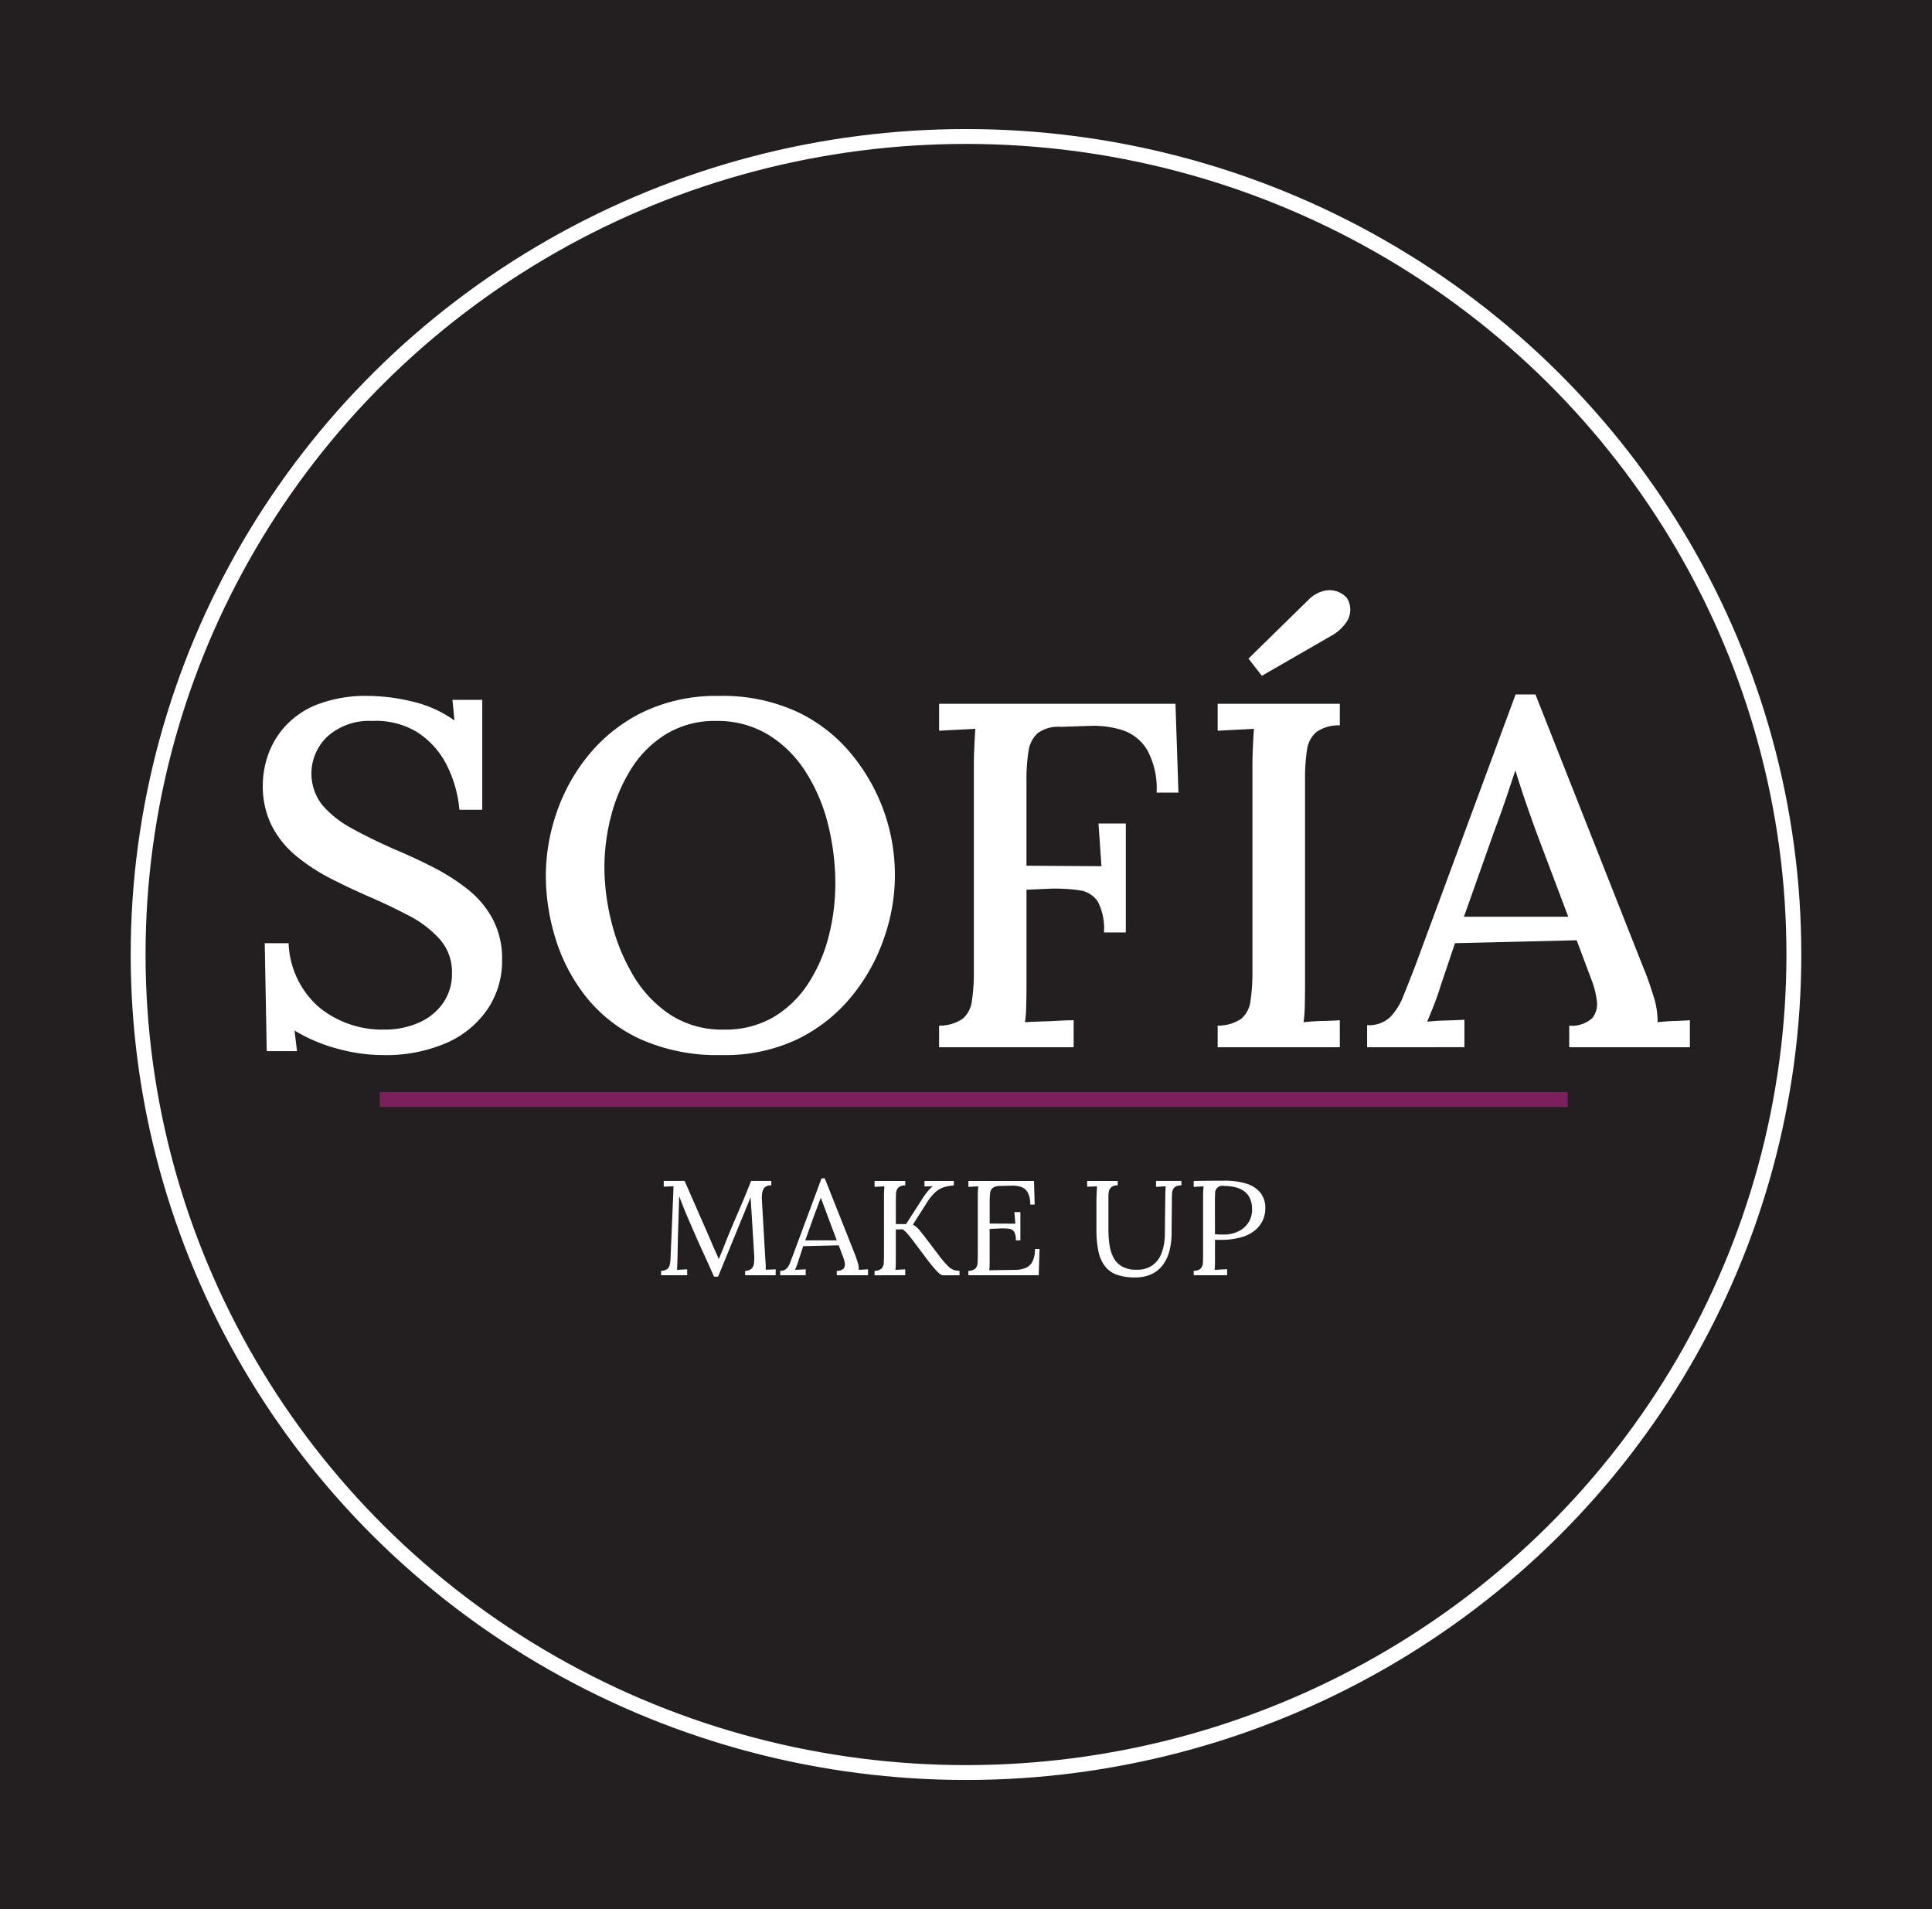 <svg xmlns="http://www.w3.org/2000/svg" viewBox="0 0 130 128.441"><defs><style>.cls-1{fill:#231f20;}.cls-2,.cls-4{fill:none;stroke-miterlimit:10;}.cls-2{stroke:#fff;}.cls-3{fill:#fff;}.cls-4{stroke:#7c1f5d;}</style></defs><g id="Layer_2" data-name="Layer 2"><g id="footer"><rect class="cls-1" width="130" height="128.441"/><ellipse class="cls-2" cx="65" cy="64.221" rx="55.706" ry="55.038"/><path class="cls-3" d="M30.913,54.482a8.335,8.335,0,0,0-.869-3.037,5.644,5.644,0,0,0-1.938-2.163,5.336,5.336,0,0,0-3.074-.775,4.199,4.199,0,0,0-2.974,1.023,3.427,3.427,0,0,0-.368,4.639,6.961,6.961,0,0,0,1.988,1.567q1.254.693,2.823,1.387,1.27.529,2.573,1.188a14.204,14.204,0,0,1,2.372,1.502,6.465,6.465,0,0,1,1.704,2.014,5.707,5.707,0,0,1,.635,2.757,5.813,5.813,0,0,1-.969,3.301,6.482,6.482,0,0,1-2.757,2.278,10.276,10.276,0,0,1-4.327.825A11.581,11.581,0,0,1,22.71,70.558a11.076,11.076,0,0,1-2.891-1.221l.167,1.386H17.948l-.134-7.263H19.419a6.008,6.008,0,0,0,2.088,4.342,6.725,6.725,0,0,0,4.36,1.469,5.588,5.588,0,0,0,2.306-.462,3.885,3.885,0,0,0,1.638-1.32,3.423,3.423,0,0,0,.601-2.014,3.312,3.312,0,0,0-.818-2.278,7.242,7.242,0,0,0-2.071-1.585q-1.254-.659-2.623-1.254-1.371-.595-2.656-1.255a12.654,12.654,0,0,1-2.322-1.519,6.412,6.412,0,0,1-1.638-2.03,5.966,5.966,0,0,1-.601-2.756,6.255,6.255,0,0,1,.334-1.948,5.643,5.643,0,0,1,1.136-1.947,5.763,5.763,0,0,1,2.188-1.502A9.139,9.139,0,0,1,24.832,46.823a12.941,12.941,0,0,1,2.856.363A8.073,8.073,0,0,1,30.579,48.473l-.134-1.387H32.45v7.396Z"/><path class="cls-3" d="M48.555,70.988A12.724,12.724,0,0,1,43.125,69.931a9.982,9.982,0,0,1-3.658-2.822,11.937,11.937,0,0,1-2.072-3.912,14.369,14.369,0,0,1-.668-4.292,13.099,13.099,0,0,1,.719-4.209,12.425,12.425,0,0,1,2.172-3.911,10.871,10.871,0,0,1,3.642-2.872A11.374,11.374,0,0,1,48.388,46.823a11.915,11.915,0,0,1,5.296,1.09,10.532,10.532,0,0,1,3.659,2.888,12.746,12.746,0,0,1,2.154,12.281,12.623,12.623,0,0,1-2.172,3.928,10.813,10.813,0,0,1-3.625,2.889A11.349,11.349,0,0,1,48.555,70.988Zm.167-1.717a6.37,6.37,0,0,0,3.358-.858,7.139,7.139,0,0,0,2.339-2.294,10.624,10.624,0,0,0,1.353-3.17,14.118,14.118,0,0,0,.435-3.449,16.437,16.437,0,0,0-.501-4.077A11.772,11.772,0,0,0,54.185,51.89a7.819,7.819,0,0,0-2.522-2.476,6.588,6.588,0,0,0-3.475-.908,6.265,6.265,0,0,0-3.375.892A7.225,7.225,0,0,0,42.474,51.725a11.23,11.23,0,0,0-1.354,3.169,13.774,13.774,0,0,0-.451,3.483,15.329,15.329,0,0,0,.468,3.631,13.189,13.189,0,0,0,1.438,3.565,8.109,8.109,0,0,0,2.489,2.674A6.391,6.391,0,0,0,48.722,69.271Z"/><path class="cls-3" d="M63.189,70.459V69.007a2.787,2.787,0,0,0,1.588-.463,1.875,1.875,0,0,0,.618-1.188,12.617,12.617,0,0,0,.133-2.014V51.61q0-.727.034-1.403.032-.677.066-1.172-.568.034-1.236.066-.668.032-1.203.065V47.351H79.095l.2,5.976h-1.471a5.35,5.35,0,0,0-.635-2.872,3.06,3.06,0,0,0-1.637-1.321,6.348,6.348,0,0,0-2.172-.297l-2.005.066a2.315,2.315,0,0,0-1.554.429,2.015,2.015,0,0,0-.618,1.222,12.505,12.505,0,0,0-.134,2.014v5.678l5.046.033L73.915,55.406h1.838v7.329H74.283a3.894,3.894,0,0,0-.418-2.08,1.755,1.755,0,0,0-1.253-.759,11.661,11.661,0,0,0-2.071-.1l-1.471.066v6.173q0,.892-.017,1.602a9.36,9.36,0,0,1-.083,1.139c.334-.021.695-.038,1.086-.05q.583-.016,1.152-.049c.379-.022.724-.033,1.036-.033v1.815Z"/><path class="cls-3" d="M90.153,48.803a2.581,2.581,0,0,0-1.57.446,1.889,1.889,0,0,0-.635,1.188,12.429,12.429,0,0,0-.134,2.03V66.035q0,.892-.017,1.602a9.36,9.36,0,0,1-.083,1.139q.567-.066,1.253-.083.684-.016,1.186-.049v1.815H81.934V69.007a2.787,2.787,0,0,0,1.588-.463,1.875,1.875,0,0,0,.618-1.188,12.617,12.617,0,0,0,.133-2.014V51.61q0-.727.034-1.403.032-.677.066-1.172-.568.034-1.236.066-.668.032-1.203.065V47.351h8.22Zm-5.245-3.334,4.811-2.773a2.955,2.955,0,0,0,.902-.874,1.475,1.475,0,0,0,0-1.602,1.631,1.631,0,0,0-.567-.396,1.593,1.593,0,0,0-.902-.083,2.158,2.158,0,0,0-1.103.61l-4.043,3.962Z"/><path class="cls-3" d="M91.99,70.459V68.974a2.093,2.093,0,0,0,1.537-.528,4.197,4.197,0,0,0,.902-1.437q.368-.907.802-2.03l6.75-18.255h1.336l7.317,18.52q.268.627.602,1.7a5.534,5.534,0,0,1,.301,1.832q.568-.066,1.119-.083.552-.016,1.053-.049v1.815h-8.119V69.007a2.023,2.023,0,0,0,1.554-.512,1.512,1.512,0,0,0,.301-1.172,5.775,5.775,0,0,0-.352-1.387l-1.002-2.674-8.187.197-.969,2.872c-.134.441-.278.858-.435,1.255q-.233.595-.468,1.155.602-.066,1.287-.082.684-.016,1.219-.05v1.849Zm6.516-8.781h7.017L103.418,56.099q-.401-1.09-.769-2.162-.368-1.072-.668-2.063h-.034q-.267.826-.602,1.815-.334.99-.768,2.146Z"/><line class="cls-4" x1="105.484" y1="73.981" x2="25.55" y2="73.981"/><path class="cls-3" d="M48.046,85.893q-.403-.907-.816-1.809-.413-.902-.808-1.827-.129-.29-.252-.585c-.083-.196-.162-.395-.239-.594q-.114-.299-.233-.599c0,.066-.002.133-.005.2-.003.066-.005.133-.005.199-.006.218-.014.479-.022.784-.009.305-.02.632-.032.98q-.019.52-.027,1.042c-.006.348-.013.676-.019.983-.006.134-.011.267-.014.399s-.011.257-.023.372c.116-.006.231-.013.345-.019s.228-.012.344-.018v.398H44.485v-.299a.665.665,0,0,0,.418-.123.51.51,0,0,0,.17-.304,2.743,2.743,0,0,0,.046-.408l.174-4.134c.007-.121.011-.242.014-.362.004-.121.008-.239.015-.354-.11.006-.221.01-.331.013-.109.004-.22.008-.33.014v-.39h1.404l1.578,3.6c.079.182.157.362.234.544.076.182.155.362.238.544q.123.272.243.553H48.377q.101-.245.238-.584c.092-.228.168-.422.23-.585q.403-.998.84-1.999.435-1.002.857-2.072h1.358v.3a.624.624,0,0,0-.376.086.528.528,0,0,0-.211.312,1.823,1.823,0,0,0-.046.59l.238,4.125a2.638,2.638,0,0,1,.019.299V85.43c.11-.006.222-.01.335-.014.113-.003.225-.007.335-.013v.398H50.139v-.299a.634.634,0,0,0,.422-.137.579.579,0,0,0,.17-.362,3.108,3.108,0,0,0,.014-.58L50.561,81.432c-.006-.097-.013-.193-.019-.29l-.018-.29c-.007-.097-.013-.193-.019-.29-.019.042-.038.088-.06.136a1.584,1.584,0,0,0-.06.154l-2.065,5.041Z"/><path class="cls-3" d="M52.497,85.802v-.299a.575.575,0,0,0,.422-.146,1.108,1.108,0,0,0,.243-.398c.064-.17.139-.366.225-.59l1.891-5.086h.22l2.047,5.158q.073.19.165.49a1.349,1.349,0,0,1,.073.508c.104-.006.208-.013.312-.019l.312-.018v.398H56.305v-.299a.578.578,0,0,0,.459-.154.451.451,0,0,0,.083-.345,1.624,1.624,0,0,0-.092-.362l-.321-.853-2.386.055-.321.97c-.043.146-.081.26-.115.345-.033.085-.071.178-.114.281.122-.006.243-.013.362-.019s.237-.012.354-.018v.398Zm1.688-2.349h2.119L55.653,81.722q-.101-.281-.206-.558-.105-.277-.207-.558h-.019q-.091.255-.188.508-.097.255-.197.517Z"/><path class="cls-3" d="M58.847,85.802v-.299a.686.686,0,0,0,.477-.159.605.605,0,0,0,.143-.39c.009-.166.014-.355.014-.566V80.471c0-.121.003-.237.01-.349.006-.112.012-.214.018-.304l-.33.018c-.11.006-.22.013-.33.019v-.399h2.064v.3a.648.648,0,0,0-.473.153.604.604,0,0,0-.146.391c-.01.163-.014.354-.014.57v1.487h.688l1.147-1.786c.079-.121.178-.254.294-.398a2.256,2.256,0,0,1,.357-.363c-.092.006-.185.01-.279.01-.096,0-.188.003-.28.009v-.372h1.973v.3a2.762,2.762,0,0,0-.688.127,1.617,1.617,0,0,0-.578.349,3.587,3.587,0,0,0-.588.748l-.899,1.414a1.557,1.557,0,0,1,.432.358c.11.136.22.273.33.412L63.215,84.515a5.958,5.958,0,0,0,.573.666,1.081,1.081,0,0,0,.403.268,1.28,1.28,0,0,0,.372.055v.299H63.444a.432.432,0,0,1-.243-.127,2.845,2.845,0,0,1-.326-.331q-.174-.204-.357-.431L61.416,83.445c-.116-.15-.232-.295-.349-.431a1.448,1.448,0,0,0-.34-.304l-.449.009V84.723c0,.163-.002.304-.005.422a2.465,2.465,0,0,1-.022.295c.109-.006.22-.013.33-.019l.33-.018v.398Z"/><path class="cls-3" d="M68.354,83.453a1.104,1.104,0,0,0-.11-.57.473.473,0,0,0-.349-.209,3.369,3.369,0,0,0-.633-.019l-.67.027v2.076c0,.163-.002.303-.005.417a2.407,2.407,0,0,1-.022.29l1.752-.026a1.903,1.903,0,0,0,.697-.132.908.908,0,0,0,.459-.431,1.794,1.794,0,0,0,.165-.843h.312l-.055,1.768H65.16v-.299a.686.686,0,0,0,.477-.159.605.605,0,0,0,.143-.39c.009-.166.014-.355.014-.566V80.471c0-.121.003-.237.01-.349.006-.112.012-.214.018-.304l-.33.018c-.11.006-.22.013-.33.019v-.399h4.414l.046,1.587h-.303a1.604,1.604,0,0,0-.166-.812.813.813,0,0,0-.444-.372,1.807,1.807,0,0,0-.629-.086l-.789.019a.814.814,0,0,0-.486.127.512.512,0,0,0-.179.349,4.542,4.542,0,0,0-.032.603v1.451l1.725.009-.063-.779h.403v1.903Z"/><path class="cls-3" d="M75.208,79.755a.616.616,0,0,0-.436.127.515.515,0,0,0-.161.294,1.944,1.944,0,0,0-.027.295V82.756a6.867,6.867,0,0,0,.069.983,2.771,2.771,0,0,0,.261.856,1.468,1.468,0,0,0,.574.607,1.927,1.927,0,0,0,.995.227,1.772,1.772,0,0,0,1.078-.308,1.791,1.791,0,0,0,.615-.853,3.788,3.788,0,0,0,.206-1.251l.028-2.548q0-.182.009-.349c.006-.112.013-.214.019-.304-.11.006-.219.012-.326.018-.106.006-.216.013-.325.019v-.399h1.706v.3a.663.663,0,0,0-.481.153.604.604,0,0,0-.146.391c-.01.163-.014.354-.014.57L78.833,82.973a4.791,4.791,0,0,1-.129,1.125,2.786,2.786,0,0,1-.417.951,2.035,2.035,0,0,1-.762.658,2.557,2.557,0,0,1-1.161.24,3.492,3.492,0,0,1-1.234-.19,1.741,1.741,0,0,1-.798-.59,2.519,2.519,0,0,1-.427-1.006,7.087,7.087,0,0,1-.129-1.451V80.869c0-.156.005-.343.014-.557.01-.215.018-.38.023-.494-.11.006-.221.01-.33.013-.11.004-.221.008-.331.014v-.39H75.208Z"/><path class="cls-3" d="M80.32,85.503a.686.686,0,0,0,.477-.159.605.605,0,0,0,.143-.39c.009-.166.014-.355.014-.566V80.471c0-.121.003-.237.01-.349.006-.112.012-.214.018-.304l-.33.018c-.11.006-.22.013-.33.019v-.399q.486-.009,1-.014.514-.004,1.046-.004a4.838,4.838,0,0,1,1.496.199,1.957,1.957,0,0,1,.927.589,1.607,1.607,0,0,1,.349.971,2.037,2.037,0,0,1-.105.738,1.835,1.835,0,0,1-.459.726,2.396,2.396,0,0,1-.94.549,4.855,4.855,0,0,1-1.551.208h-.138c-.067,0-.132-.003-.192-.009V84.723c0,.163-.002.304-.005.422a2.465,2.465,0,0,1-.022.295c.098-.006.192-.013.284-.019s.185-.011.279-.014.188-.008.28-.014v.408h-2.248Zm1.432-2.467c.116.013.216.021.298.023.083.003.182.004.299.004a2.194,2.194,0,0,0,.954-.204,1.688,1.688,0,0,0,.688-.584,1.587,1.587,0,0,0,.257-.907,1.755,1.755,0,0,0-.138-.729,1.215,1.215,0,0,0-.391-.49,1.695,1.695,0,0,0-.601-.271,3.203,3.203,0,0,0-.771-.086.486.486,0,0,0-.583.512c-.01.16-.014.35-.014.566Z"/></g></g></svg>